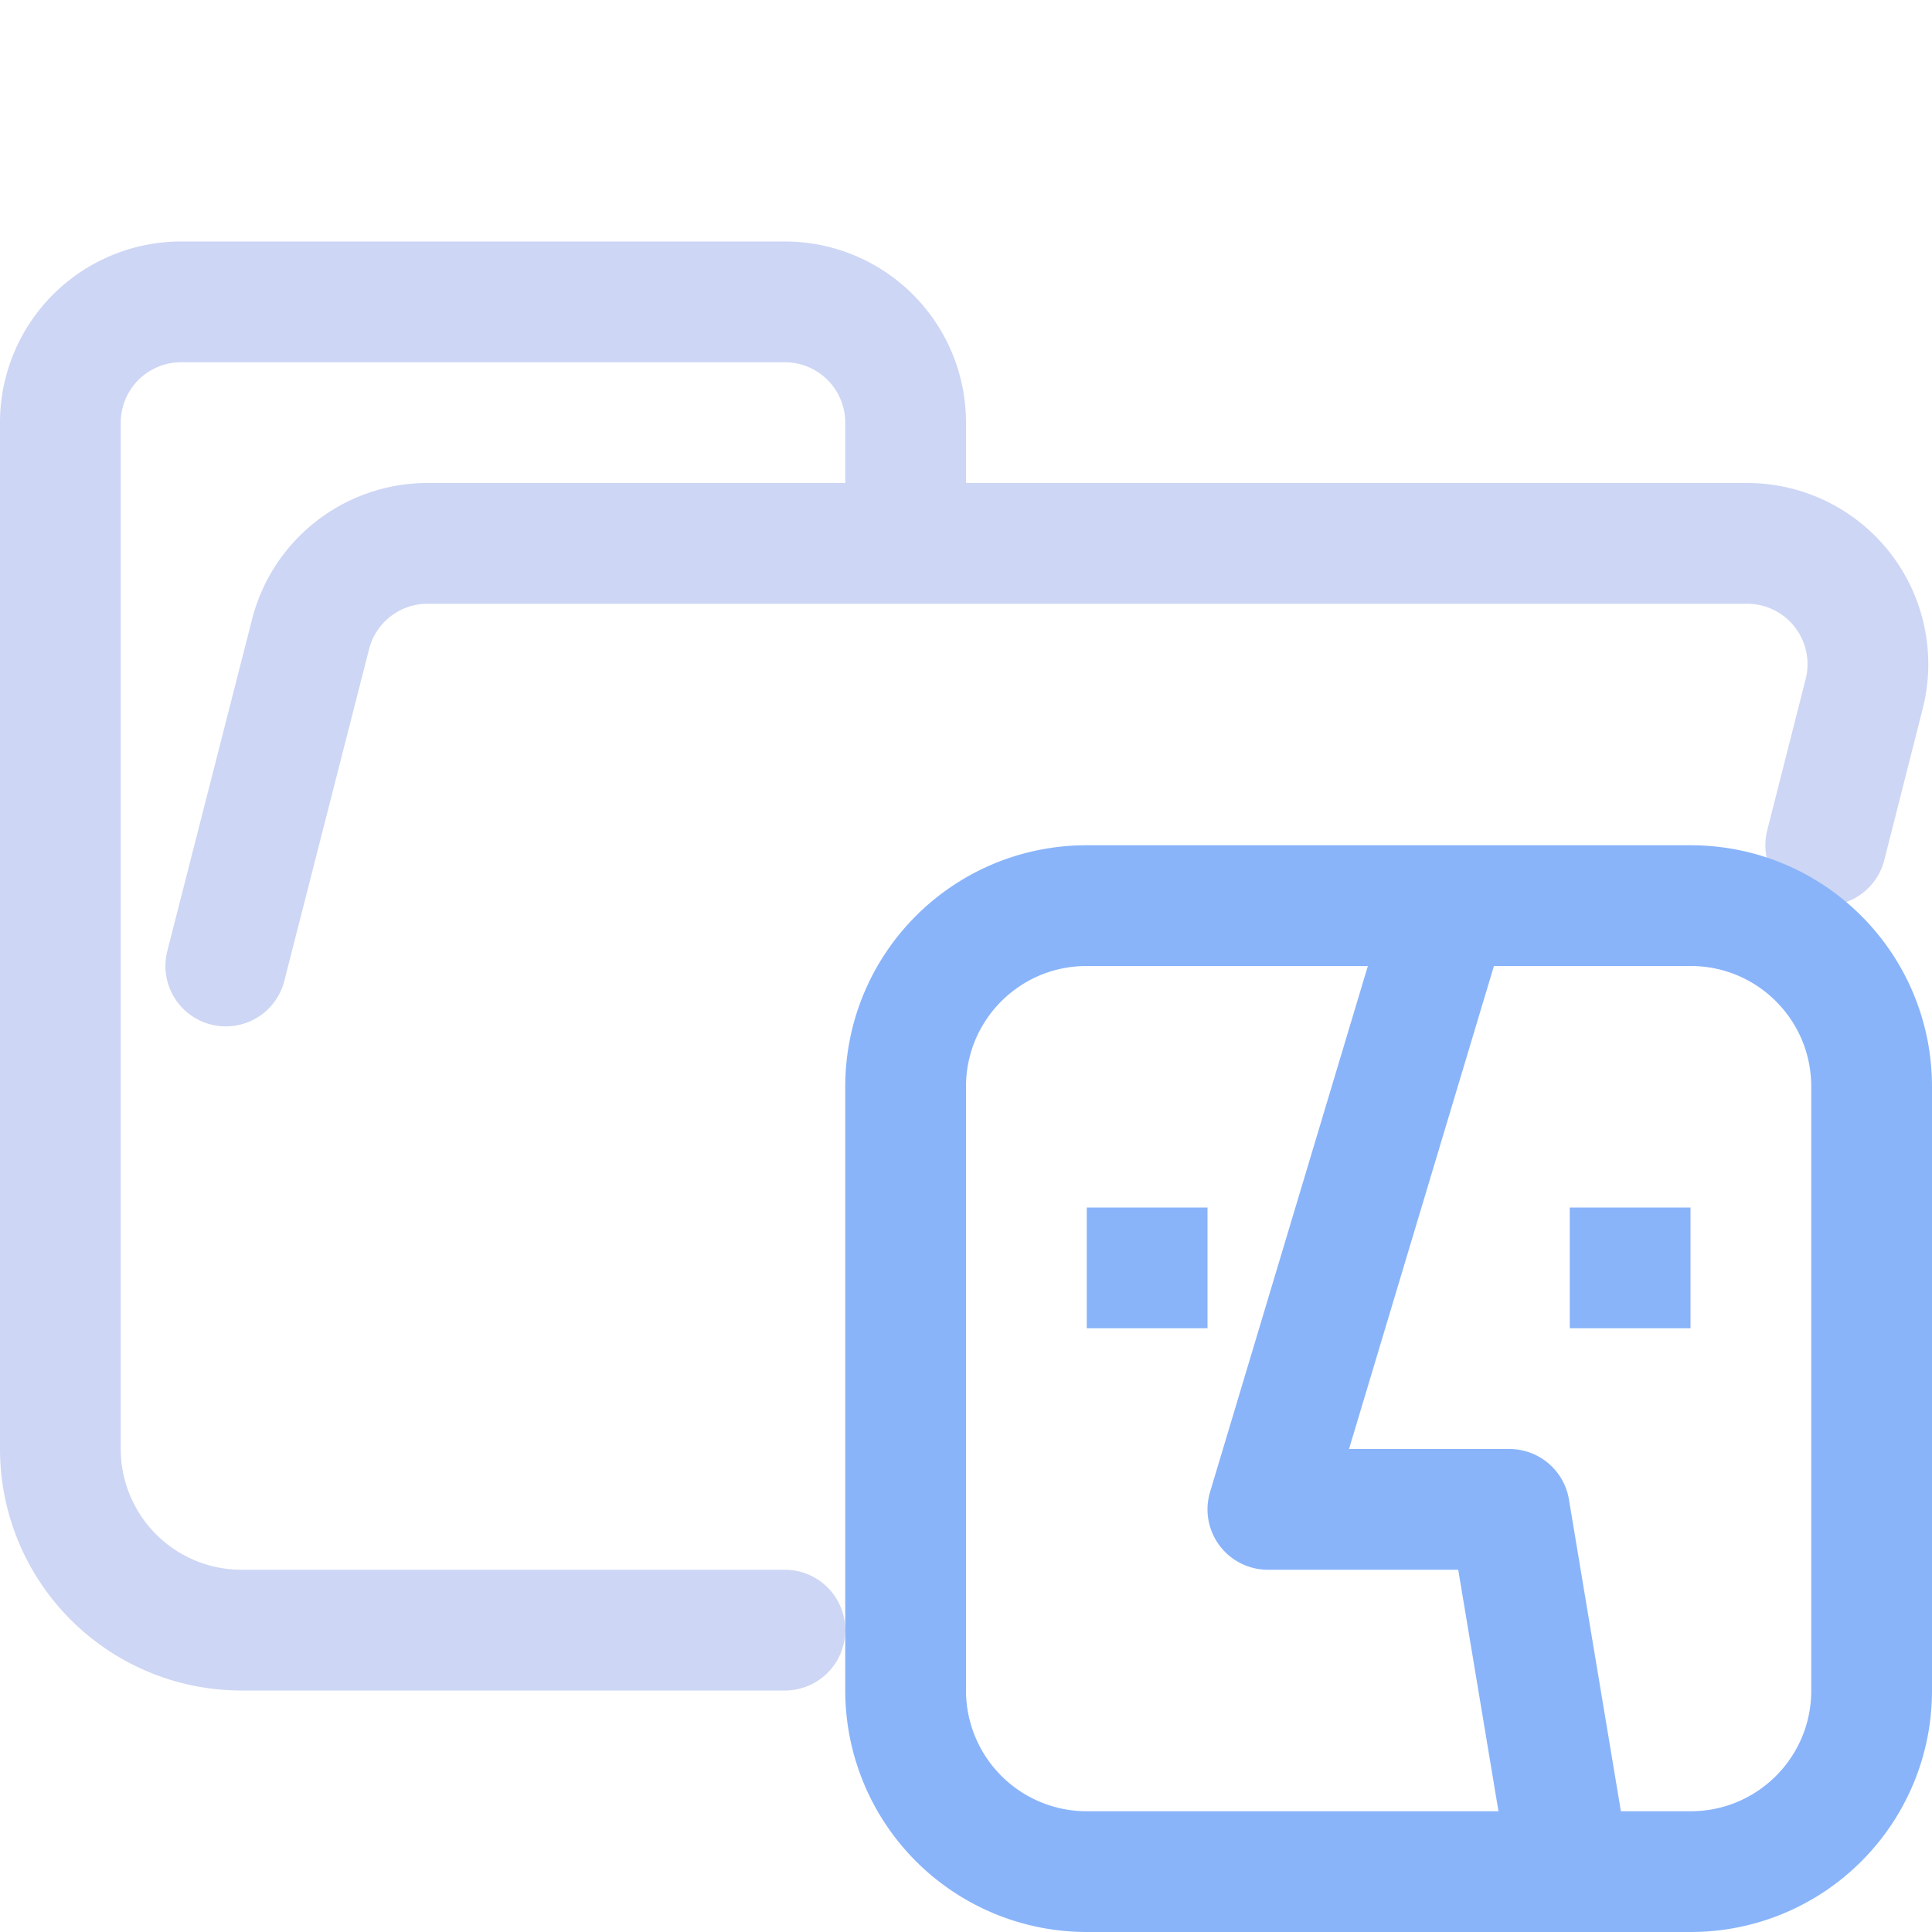 <svg xmlns="http://www.w3.org/2000/svg" width="16" height="16"><g fill="none" fill-rule="evenodd"><path stroke="#cdd6f4" stroke-linecap="round" stroke-linejoin="round" d="m1.87 8 .7-2.74a1 1 0 0 1 .96-.76h10.94a1 1 0 0 1 .97 1.24L15.12 7M6.5 13.5H2A1.5 1.5 0 0 1 .5 12V3.5a1 1 0 0 1 1-1h5a1 1 0 0 1 1 1v1"/><path d="M8 8h8v8H8z"/><path stroke="#89b4fa" stroke-linejoin="round" d="m12 7.5-1.5 5h2l.5 3m-4-8h5c.83 0 1.5.67 1.5 1.5v5c0 .83-.67 1.5-1.5 1.5H9A1.5 1.5 0 0 1 7.5 14V9c0-.83.67-1.5 1.5-1.5Zm4 3h1m-5 0h1"/></g></svg>